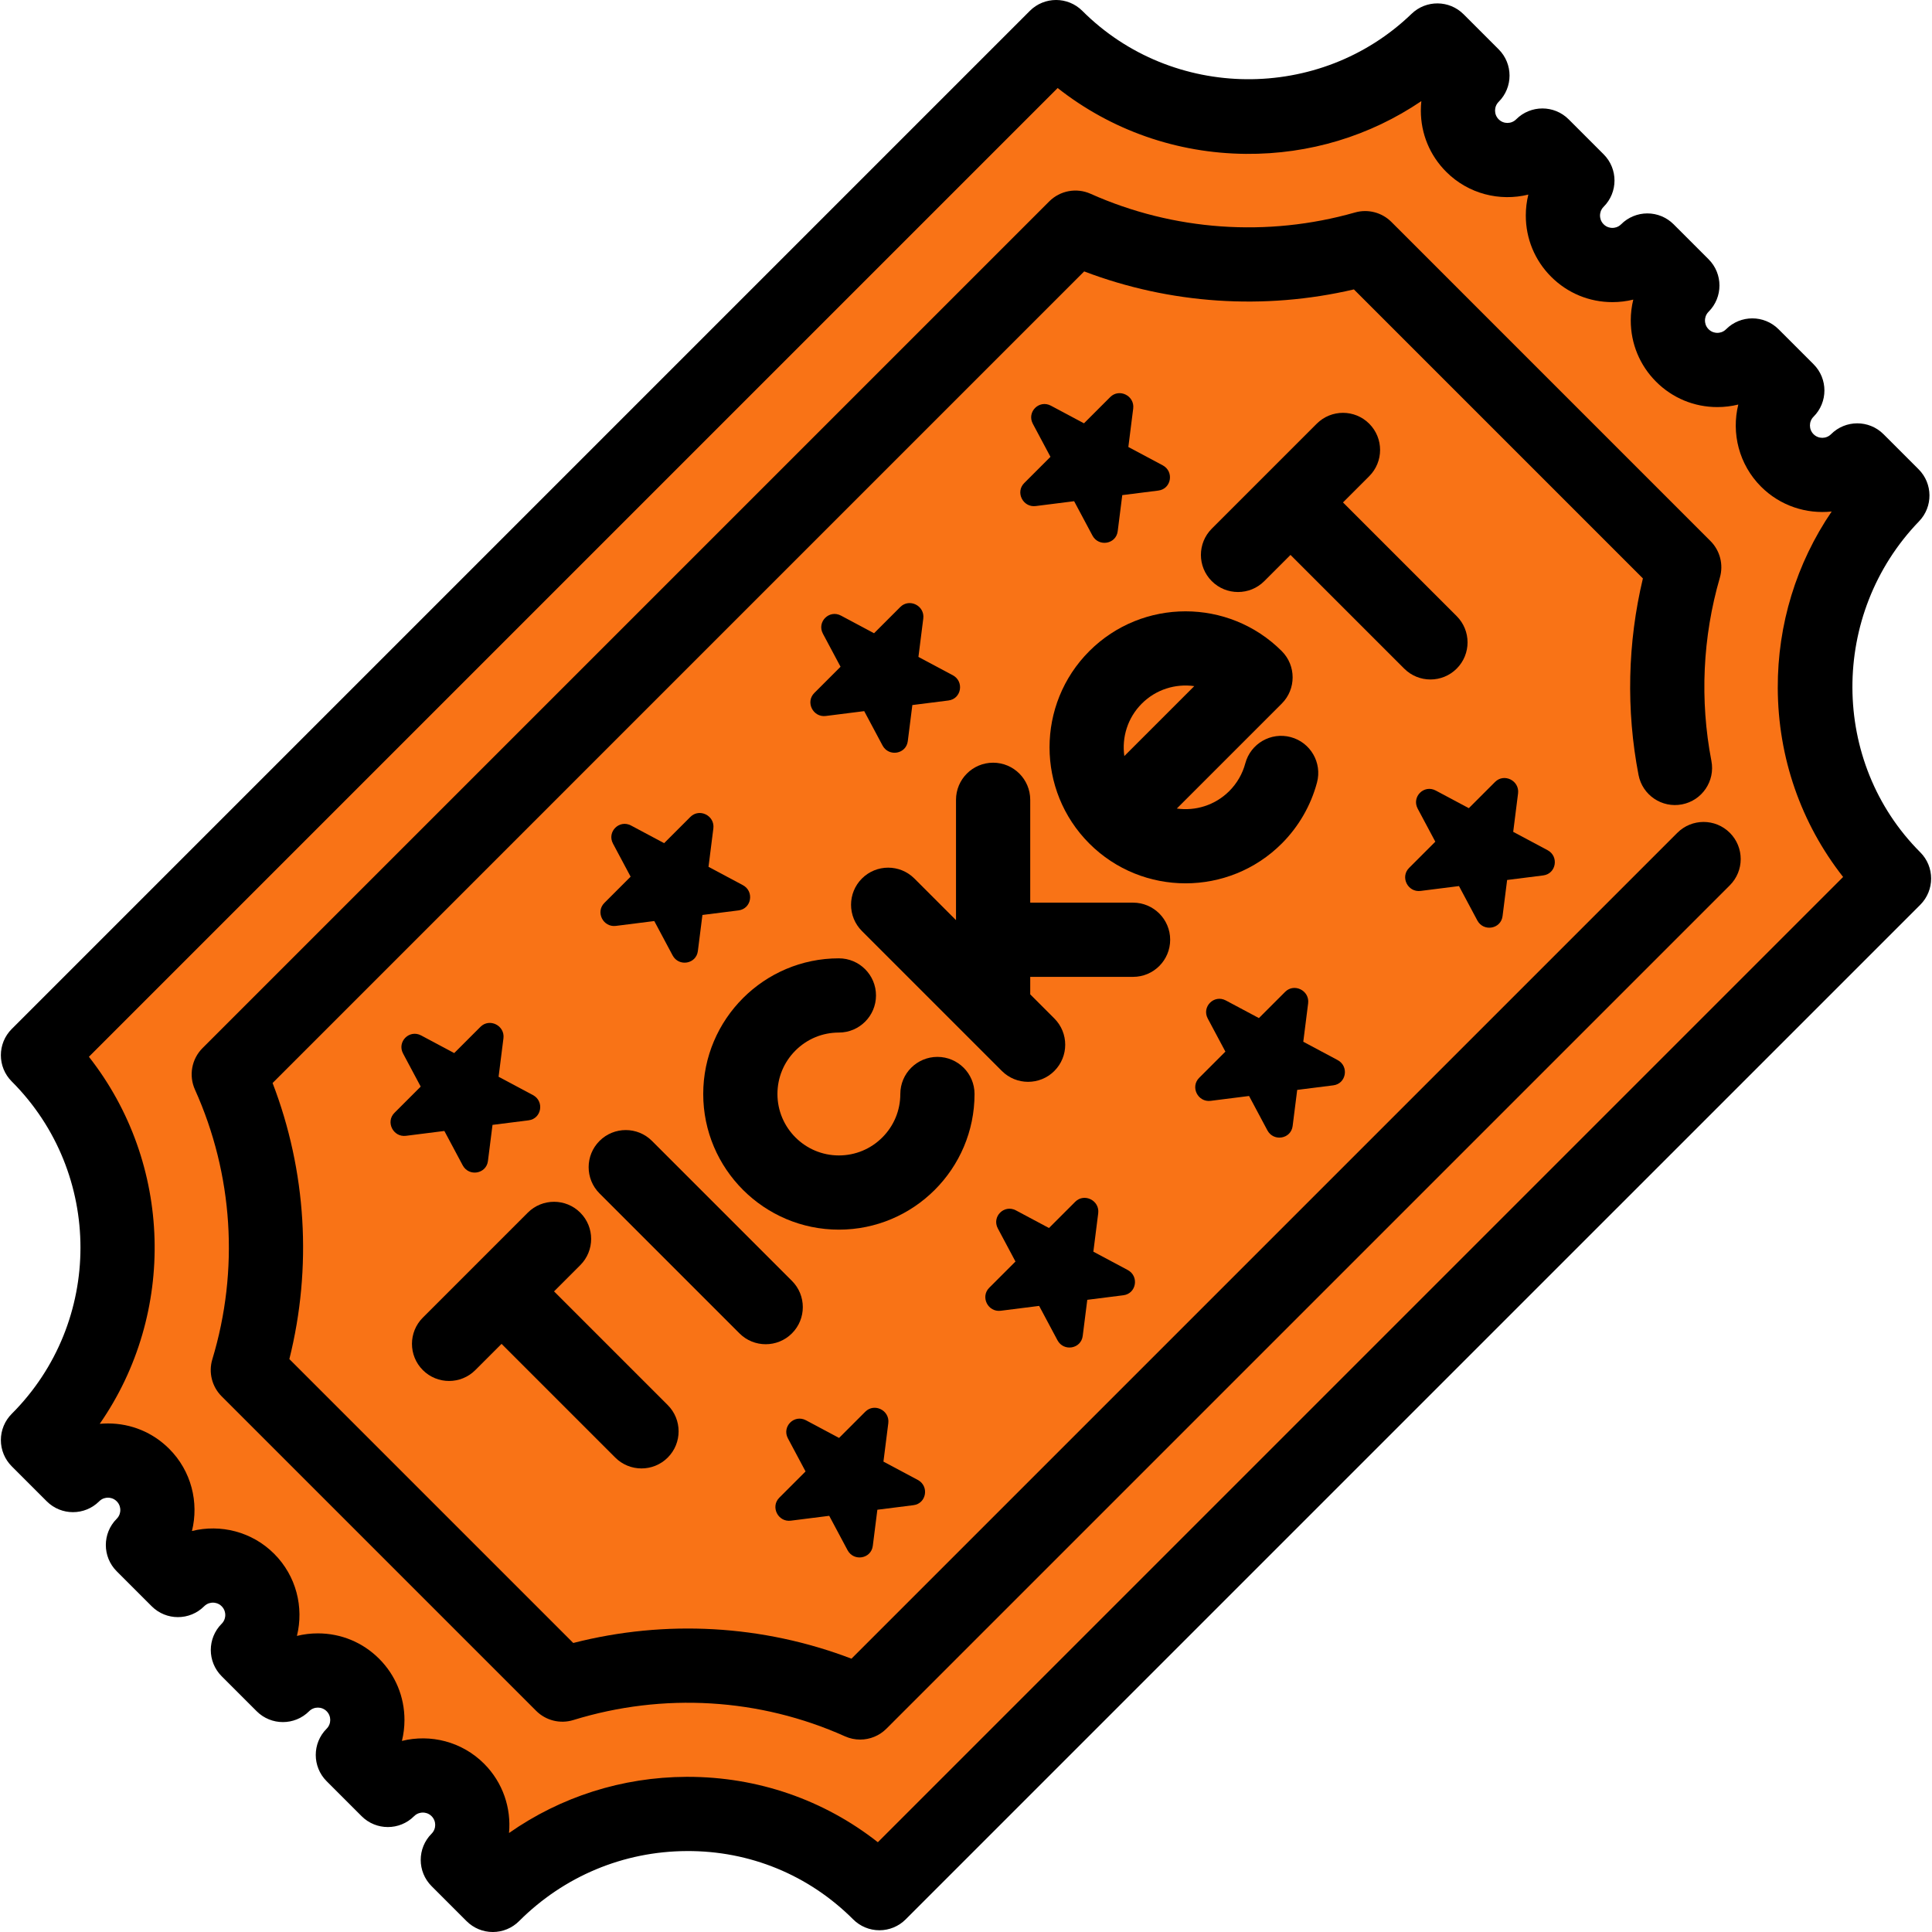 <!DOCTYPE svg PUBLIC "-//W3C//DTD SVG 1.1//EN" "http://www.w3.org/Graphics/SVG/1.1/DTD/svg11.dtd">
<!-- Uploaded to: SVG Repo, www.svgrepo.com, Transformed by: SVG Repo Mixer Tools -->
<svg height="800px" width="800px" version="1.1" id="Layer_1" xmlns="http://www.w3.org/2000/svg" xmlns:xlink="http://www.w3.org/1999/xlink" viewBox="0 0 511.998 511.998" xml:space="preserve" fill="#000000">
<g id="SVGRepo_bgCarrier" stroke-width="0"/>
<g id="SVGRepo_tracerCarrier" stroke-linecap="round" stroke-linejoin="round"/>
<g id="SVGRepo_iconCarrier"> <path style="fill:#F97316;" d="M385.898,15.72l-0.005-0.005c-2.73-2.73-7.054-2.915-10.07-0.505 c-25.417,20.321-61.384,20.963-87.454,1.904c-5.236-3.827-12.465-3.313-17.05,1.273L18.621,271.085 c-4.538,4.538-5.179,11.737-1.379,16.908c4.025,5.477,7.179,11.392,9.461,17.559c8.729,23.58,4.715,50.808-12.041,71.033 c-2.466,2.976-2.325,7.318,0.409,10.052l0.003,0.003c2.186,2.186,5.474,2.738,8.308,1.508c4.794-2.082,10.579-1.163,14.5,2.758 c3.921,3.921,4.84,9.706,2.758,14.5c-1.231,2.835-0.678,6.123,1.508,8.308l0.743,0.743c2.186,2.186,5.474,2.738,8.308,1.508 c4.794-2.082,10.579-1.163,14.5,2.758s4.84,9.706,2.758,14.5c-1.231,2.835-0.678,6.123,1.508,8.308l0.743,0.743 c2.186,2.186,5.474,2.738,8.308,1.508c4.794-2.082,10.579-1.163,14.5,2.758s4.84,9.706,2.758,14.5 c-1.231,2.835-0.678,6.123,1.508,8.308l0.743,0.743c2.186,2.186,5.474,2.738,8.308,1.508c4.794-2.082,10.579-1.163,14.5,2.758 s4.84,9.706,2.758,14.5c-1.231,2.835-0.678,6.123,1.508,8.308l0,0c2.73,2.73,7.073,2.882,10.043,0.413 c25.692-21.365,62.487-22.438,88.95-3.123c5.227,3.814,12.442,3.279,17.018-1.296L493.39,241.372 c4.581-4.581,5.101-11.801,1.284-17.036c-19.051-26.12-18.233-62.293,2.341-87.925c2.418-3.013,2.233-7.344-0.498-10.076l0,0 c-2.213-2.213-5.539-2.76-8.415-1.528c-4.782,2.048-10.536,1.121-14.439-2.782c-3.904-3.904-4.832-9.657-2.782-14.439 c1.233-2.877,0.686-6.202-1.528-8.415l-0.65-0.65c-2.213-2.213-5.539-2.76-8.415-1.528c-4.782,2.048-10.536,1.121-14.439-2.782 c-3.904-3.904-4.832-9.657-2.782-14.439c1.233-2.877,0.686-6.202-1.528-8.415l-0.65-0.65c-2.213-2.213-5.539-2.76-8.415-1.528 c-4.782,2.048-10.536,1.121-14.439-2.782c-3.904-3.904-4.832-9.657-2.782-14.439c1.233-2.877,0.686-6.202-1.528-8.415l-0.65-0.65 c-2.213-2.213-5.539-2.76-8.415-1.528c-4.782,2.048-10.536,1.121-14.439-2.782c-3.904-3.904-4.832-9.657-2.782-14.439 C388.659,21.259,388.112,17.933,385.898,15.72z"/> <path style="fill:#F97316;" d="M80.269,209.437l-61.647,61.647c-4.538,4.538-5.181,11.737-1.379,16.908 c3.568,4.855,6.449,10.057,8.648,15.471l319.728,85.671l85.65-85.65L80.269,209.437z"/> <g> <path style="fill:#F97316;" d="M80.269,209.437l350.997,94.049l62.118-62.118c4.581-4.581,5.101-11.801,1.284-17.036 c-3.362-4.609-6.092-9.535-8.216-14.658l-320.533-85.887L80.269,209.437z"/> <path style="fill:#F97316;" d="M278.89,66.448L66.771,278.567c-3.635,3.633-4.758,9.037-3.004,13.868 c7.429,20.459,8.684,42.677,3.767,63.728c-1.031,4.414,0.283,9.045,3.488,12.251l72.645,72.645 c3.223,3.223,7.887,4.533,12.32,3.472c21.235-5.086,43.65-3.914,64.261,3.525c4.823,1.74,10.212,0.611,13.837-3.015L445.356,233.77 c3.62-3.62,4.748-8.996,3.025-13.818c-7.204-20.151-8.467-42.067-3.774-62.901c0.977-4.334-0.408-8.861-3.548-12.003 l-74.033-74.035c-3.123-3.123-7.618-4.509-11.932-3.564c-20.691,4.537-42.458,3.177-62.489-4.053 C287.825,61.671,282.483,62.855,278.89,66.448z"/> </g> <path style="fill:#F97316;" d="M124.144,221.194l-57.373,57.373c-3.633,3.633-4.758,9.037-3.004,13.868 c2.679,7.378,4.542,14.986,5.616,22.684l232.36,62.261l85.65-85.65L124.144,221.194z"/> <path style="fill:#F97316;" d="M124.144,221.194l263.248,70.536l57.963-57.963c3.62-3.62,4.748-8.996,3.025-13.818 c-2.548-7.129-4.338-14.48-5.398-21.924l-233.187-62.483L124.144,221.194z"/> <g> <path style="fill:#000000;" d="M139.871,321.365l-27.815,27.815c-3.841,3.841-3.841,10.068,0,13.908 c3.841,3.841,10.068,3.841,13.908,0l6.953-6.953l30.133,30.133c3.841,3.841,10.068,3.841,13.908,0 c3.841-3.841,3.841-10.068,0-13.908l-30.133-30.133l6.953-6.953c3.841-3.841,3.841-10.068,0-13.908 C149.937,317.525,143.71,317.525,139.871,321.365z"/> <path style="fill:#000000;" d="M348.949,112.286l-27.815,27.815c-3.841,3.841-3.841,10.068,0,13.908 c3.841,3.841,10.068,3.841,13.908,0l6.953-6.953l30.133,30.133c3.841,3.841,10.068,3.841,13.908,0 c3.841-3.841,3.841-10.068,0-13.908l-30.133-30.133l6.953-6.953c3.841-3.841,3.841-10.068,0-13.908 C359.017,108.445,352.79,108.445,348.949,112.286z"/> <path style="fill:#000000;" d="M158.877,302.358c-3.841,3.841-3.841,10.068,0,13.908l37.087,37.087 c3.841,3.841,10.068,3.841,13.908,0s3.841-10.068,0-13.908l-37.087-37.087C168.945,298.517,162.718,298.517,158.877,302.358z"/> <path style="fill:#000000;" d="M273.02,239.21v-27.253c0-5.431-4.403-9.834-9.834-9.834c-5.431,0-9.834,4.403-9.834,9.834v31.889 l-11.027-11.027c-3.841-3.841-10.068-3.841-13.908,0c-3.841,3.841-3.841,10.068,0,13.908l37.087,37.087 c3.841,3.841,10.068,3.841,13.908,0c3.841-3.841,3.841-10.068,0-13.908l-6.391-6.391v-4.637h27.253c2.716,0,5.174-1.1,6.953-2.881 c1.779-1.779,2.881-4.238,2.881-6.953c0-5.431-4.403-9.834-9.834-9.834H273.02z"/> <path style="fill:#000000;" d="M210.799,278.405c3.075-3.075,7.165-4.769,11.513-4.769c5.431,0,9.834-4.403,9.834-9.834 c0-5.431-4.403-9.834-9.834-9.834c-19.823,0-35.949,16.127-35.95,35.95c0.001,19.822,16.128,35.949,35.95,35.95 c9.912,0,18.899-4.032,25.409-10.541c6.509-6.509,10.541-15.497,10.541-25.408c0-5.431-4.403-9.834-9.834-9.834 c-5.431,0-9.834,4.403-9.834,9.834c0,4.349-1.694,8.438-4.769,11.513c-3.075,3.075-7.163,4.769-11.511,4.768 c-8.978,0-16.282-7.305-16.283-16.282C206.03,285.569,207.724,281.48,210.799,278.405z"/> <path style="fill:#000000;" d="M288.682,172.552c-14.059,14.059-14.059,36.936,0,50.995c14.059,14.059,36.936,14.059,50.995,0 c4.48-4.48,7.71-10.072,9.339-16.169c1.402-5.248-1.716-10.637-6.964-12.038c-5.248-1.4-10.637,1.716-12.038,6.964 c-0.737,2.76-2.204,5.297-4.243,7.336c-3.784,3.784-8.971,5.328-13.902,4.63l27.81-27.81c3.841-3.841,3.841-10.068,0-13.908 C325.618,158.493,302.741,158.493,288.682,172.552z M297.959,200.362c-0.698-4.93,0.847-10.119,4.63-13.902 c3.783-3.783,8.971-5.328,13.902-4.63L297.959,200.362z"/> </g> <g> <path style="fill:#000000;" d="M111.61,274.403l8.76,4.672l6.955-6.955c2.398-2.398,6.519-0.337,6.092,3.047l-1.286,10.18 l9.101,4.854c3.089,1.648,2.303,6.258-1.143,6.694l-9.569,1.209l-1.209,9.569c-0.435,3.446-5.046,4.233-6.694,1.143l-4.854-9.101 l-10.18,1.286c-3.384,0.427-5.447-3.694-3.047-6.092l6.955-6.955l-4.672-8.76C105.154,276.075,108.489,272.74,111.61,274.403z"/> <path style="fill:#000000;" d="M167.24,218.773l8.76,4.672l6.955-6.955c2.398-2.398,6.519-0.337,6.092,3.047l-1.286,10.18 l9.101,4.854c3.089,1.648,2.303,6.258-1.143,6.694l-9.569,1.209l-1.209,9.569c-0.435,3.446-5.046,4.233-6.694,1.143l-4.854-9.101 l-10.18,1.286c-3.384,0.427-5.447-3.694-3.047-6.092l6.955-6.955l-4.672-8.76C160.784,220.445,164.12,217.109,167.24,218.773z"/> <path style="fill:#000000;" d="M222.872,163.143l8.76,4.672l6.955-6.955c2.398-2.398,6.519-0.337,6.092,3.047l-1.286,10.18 l9.101,4.854c3.089,1.648,2.303,6.258-1.143,6.694l-9.569,1.209l-1.209,9.569c-0.435,3.446-5.046,4.233-6.694,1.143l-4.854-9.101 l-10.18,1.286c-3.384,0.427-5.447-3.694-3.047-6.092l6.955-6.955l-4.672-8.76C216.415,164.813,219.75,161.478,222.872,163.143z"/> <path style="fill:#000000;" d="M278.502,107.511l8.76,4.672l6.955-6.955c2.398-2.398,6.519-0.337,6.092,3.047l-1.286,10.18 l9.101,4.854c3.089,1.648,2.303,6.258-1.143,6.694l-9.569,1.209l-1.209,9.569c-0.435,3.446-5.046,4.233-6.694,1.143l-4.854-9.101 l-10.18,1.286c-3.384,0.427-5.447-3.694-3.047-6.092l6.955-6.955l-4.672-8.76C272.046,109.183,275.381,105.847,278.502,107.511z"/> <path style="fill:#000000;" d="M213.6,376.394l8.76,4.672l6.955-6.955c2.398-2.398,6.519-0.337,6.092,3.047l-1.286,10.18 l9.101,4.854c3.089,1.648,2.303,6.259-1.143,6.694l-9.569,1.209l-1.209,9.569c-0.435,3.446-5.046,4.233-6.694,1.143l-4.854-9.101 l-10.18,1.286c-3.384,0.427-5.447-3.694-3.047-6.092l6.955-6.955l-4.672-8.76C207.142,378.065,210.478,374.73,213.6,376.394z"/> <path style="fill:#000000;" d="M269.23,320.763l8.76,4.672l6.955-6.955c2.398-2.398,6.519-0.337,6.092,3.047l-1.286,10.18 l9.101,4.854c3.089,1.648,2.303,6.259-1.143,6.694l-9.569,1.209l-1.209,9.569c-0.435,3.446-5.046,4.233-6.694,1.143l-4.854-9.101 l-10.18,1.286c-3.384,0.427-5.447-3.694-3.047-6.092l6.955-6.955l-4.672-8.76C262.774,322.434,266.11,319.098,269.23,320.763z"/> <path style="fill:#000000;" d="M324.861,265.132l8.76,4.672l6.955-6.955c2.398-2.398,6.519-0.337,6.092,3.047l-1.286,10.18 l9.101,4.854c3.089,1.648,2.303,6.258-1.143,6.694l-9.569,1.209l-1.209,9.571c-0.435,3.446-5.046,4.233-6.694,1.143l-4.854-9.101 l-10.18,1.286c-3.384,0.427-5.447-3.694-3.047-6.092l6.955-6.955l-4.672-8.76C318.404,266.804,321.74,263.468,324.861,265.132z"/> <path style="fill:#000000;" d="M380.492,209.502l8.76,4.672l6.955-6.955c2.398-2.398,6.519-0.337,6.092,3.047l-1.286,10.18 l9.101,4.854c3.089,1.648,2.303,6.258-1.143,6.694l-9.569,1.209l-1.209,9.571c-0.435,3.446-5.046,4.233-6.694,1.143l-4.854-9.101 l-10.18,1.286c-3.384,0.427-5.447-3.694-3.047-6.092l6.955-6.955l-4.672-8.76C374.036,211.173,377.371,207.838,380.492,209.502z"/> </g> <path d="M508.888,225.866c-23.849-23.849-23.992-63.199-0.32-87.719c3.727-3.859,3.671-9.992-0.121-13.785l-9.295-9.294 c-3.841-3.841-10.068-3.839-13.907,0c-1.278,1.278-3.358,1.278-4.637,0c-1.278-1.278-1.278-3.358,0-4.637 c3.841-3.841,3.841-10.068,0-13.907l-9.272-9.272c-3.841-3.841-10.068-3.841-13.907,0c-0.835,0.835-1.811,0.96-2.318,0.96 c-0.507,0-1.483-0.125-2.318-0.96c-0.835-0.835-0.96-1.811-0.96-2.318s0.125-1.482,0.96-2.318c3.841-3.841,3.841-10.068,0-13.907 l-9.272-9.272c-1.844-1.845-4.345-2.881-6.953-2.881c-2.608,0-5.11,1.036-6.953,2.881c-0.835,0.835-1.811,0.96-2.318,0.96 c-0.507,0-1.482-0.125-2.318-0.96c-0.837-0.835-0.96-1.811-0.96-2.318c0-0.507,0.125-1.483,0.96-2.318 c3.841-3.841,3.841-10.068,0-13.907l-9.272-9.272c-3.841-3.841-10.068-3.841-13.907,0c-1.278,1.278-3.359,1.278-4.637,0 s-1.278-3.358,0-4.637c3.841-3.841,3.841-10.066,0-13.907l-9.295-9.295c-3.791-3.792-9.922-3.847-13.782-0.123 c-24.267,23.416-63.41,23.066-87.257-0.78c-3.841-3.841-10.068-3.841-13.907,0L3.111,272.688c-3.841,3.841-3.841,10.068,0,13.907 c24.284,24.285,24.284,63.798,0,88.082c-1.845,1.845-2.881,4.345-2.881,6.953s1.036,5.11,2.881,6.955l9.272,9.272 c3.841,3.841,10.068,3.839,13.907,0c0.835-0.835,1.811-0.96,2.318-0.96c0.507,0,1.483,0.125,2.318,0.96 c0.835,0.835,0.96,1.811,0.96,2.318s-0.125,1.483-0.96,2.318c-3.841,3.841-3.841,10.068,0,13.907l9.272,9.272 c3.841,3.841,10.068,3.841,13.907,0c0.835-0.835,1.811-0.96,2.318-0.96s1.483,0.125,2.318,0.96s0.96,1.811,0.96,2.318 s-0.125,1.483-0.96,2.318c-3.841,3.841-3.841,10.068,0,13.907l9.272,9.272c3.841,3.841,10.068,3.841,13.907,0 c1.278-1.278,3.359-1.277,4.637,0c1.278,1.278,1.278,3.358,0,4.637c-3.841,3.841-3.841,10.068,0,13.907l9.272,9.272 c3.841,3.841,10.068,3.841,13.907,0c0.835-0.835,1.811-0.96,2.318-0.96c0.507,0,1.483,0.125,2.318,0.96 c1.278,1.278,1.278,3.359,0,4.637c-3.841,3.841-3.841,10.066,0,13.907l9.272,9.272c1.845,1.845,4.345,2.881,6.955,2.881 c2.609,0,5.11-1.036,6.953-2.881c11.899-11.899,27.672-18.495,44.414-18.571c16.738-0.108,32.381,6.354,44.132,18.107 c1.844,1.845,4.345,2.881,6.953,2.881s5.11-1.036,6.953-2.881l268.884-268.881C512.728,235.932,512.728,229.705,508.888,225.866z M232.638,488.206c-14.299-11.241-31.85-17.328-50.377-17.328c-0.127,0-0.256,0-0.383,0c-17.022,0.077-33.275,5.286-46.985,14.886 c0.611-6.568-1.592-13.351-6.611-18.37c-5.891-5.891-14.211-7.901-21.768-6.037c0.445-1.795,0.673-3.656,0.673-5.552 c0-6.13-2.386-11.892-6.72-16.226c-4.334-4.335-10.096-6.72-16.226-6.72c-1.897,0-3.758,0.228-5.553,0.673 c1.867-7.553-0.146-15.876-6.037-21.768c-5.895-5.895-14.228-7.905-21.782-6.033c1.874-7.557-0.138-15.888-6.033-21.783 c-4.334-4.335-10.096-6.72-16.226-6.72c-0.733,0-1.459,0.034-2.179,0.101c20.32-29.285,19.366-68.968-2.872-97.274l256.73-256.726 c14.185,11.165,31.572,17.299,49.886,17.449c16.845,0.146,32.87-4.758,46.496-13.98c-0.089,0.826-0.135,1.664-0.135,2.507 c0,6.129,2.386,11.892,6.72,16.226c5.891,5.891,14.214,7.904,21.768,6.037c-0.444,1.795-0.673,3.657-0.673,5.553 c0,6.129,2.388,11.892,6.721,16.225c4.334,4.335,10.096,6.721,16.225,6.721c1.892,0,3.747-0.227,5.539-0.669 c-0.442,1.79-0.669,3.647-0.669,5.537c0,6.13,2.386,11.892,6.72,16.226c4.334,4.335,10.096,6.72,16.226,6.72 c1.896,0,3.758-0.228,5.552-0.673c-1.866,7.553,0.146,15.876,6.037,21.768c5.105,5.103,12.032,7.293,18.71,6.576 c-9.346,13.726-14.349,29.916-14.288,46.787c0.066,18.407,6.155,35.856,17.319,50.067L232.638,488.206z"/> <path d="M444.51,220.705L225.646,439.567c-23.482-8.974-49.226-10.432-73.728-4.164l-75.236-75.234 c6.074-24.302,4.516-49.848-4.445-73.161L287.319,71.926c22.738,8.658,47.693,10.326,71.479,4.769l76.586,76.59 c-4.067,17.018-4.477,34.905-1.156,52.093c1.031,5.333,6.184,8.818,11.52,7.79c5.333-1.031,8.821-6.188,7.79-11.52 c-3.104-16.068-2.329-32.863,2.241-48.571c1.002-3.445,0.048-7.163-2.489-9.7l-84.559-84.563c-2.524-2.524-6.215-3.483-9.647-2.504 c-23.232,6.615-48.118,4.854-70.068-4.955c-3.723-1.665-8.085-0.859-10.966,2.025L53.673,277.756 c-2.891,2.891-3.691,7.268-2.011,10.996c10.121,22.448,11.758,47.832,4.608,71.478c-1.05,3.47-0.105,7.237,2.459,9.8 c0.003,0.003,0.005,0.005,0.008,0.008c0.001,0.001,0.003,0.003,0.004,0.004l83.343,83.343c2.578,2.578,6.373,3.519,9.853,2.444 c23.834-7.353,49.401-5.819,71.992,4.314c1.293,0.58,2.663,0.861,4.022,0.861c2.556,0,5.072-0.997,6.956-2.881l223.514-223.512 c3.841-3.841,3.841-10.068,0-13.907C454.578,216.864,448.351,216.864,444.51,220.705z"/> </g>
</svg>